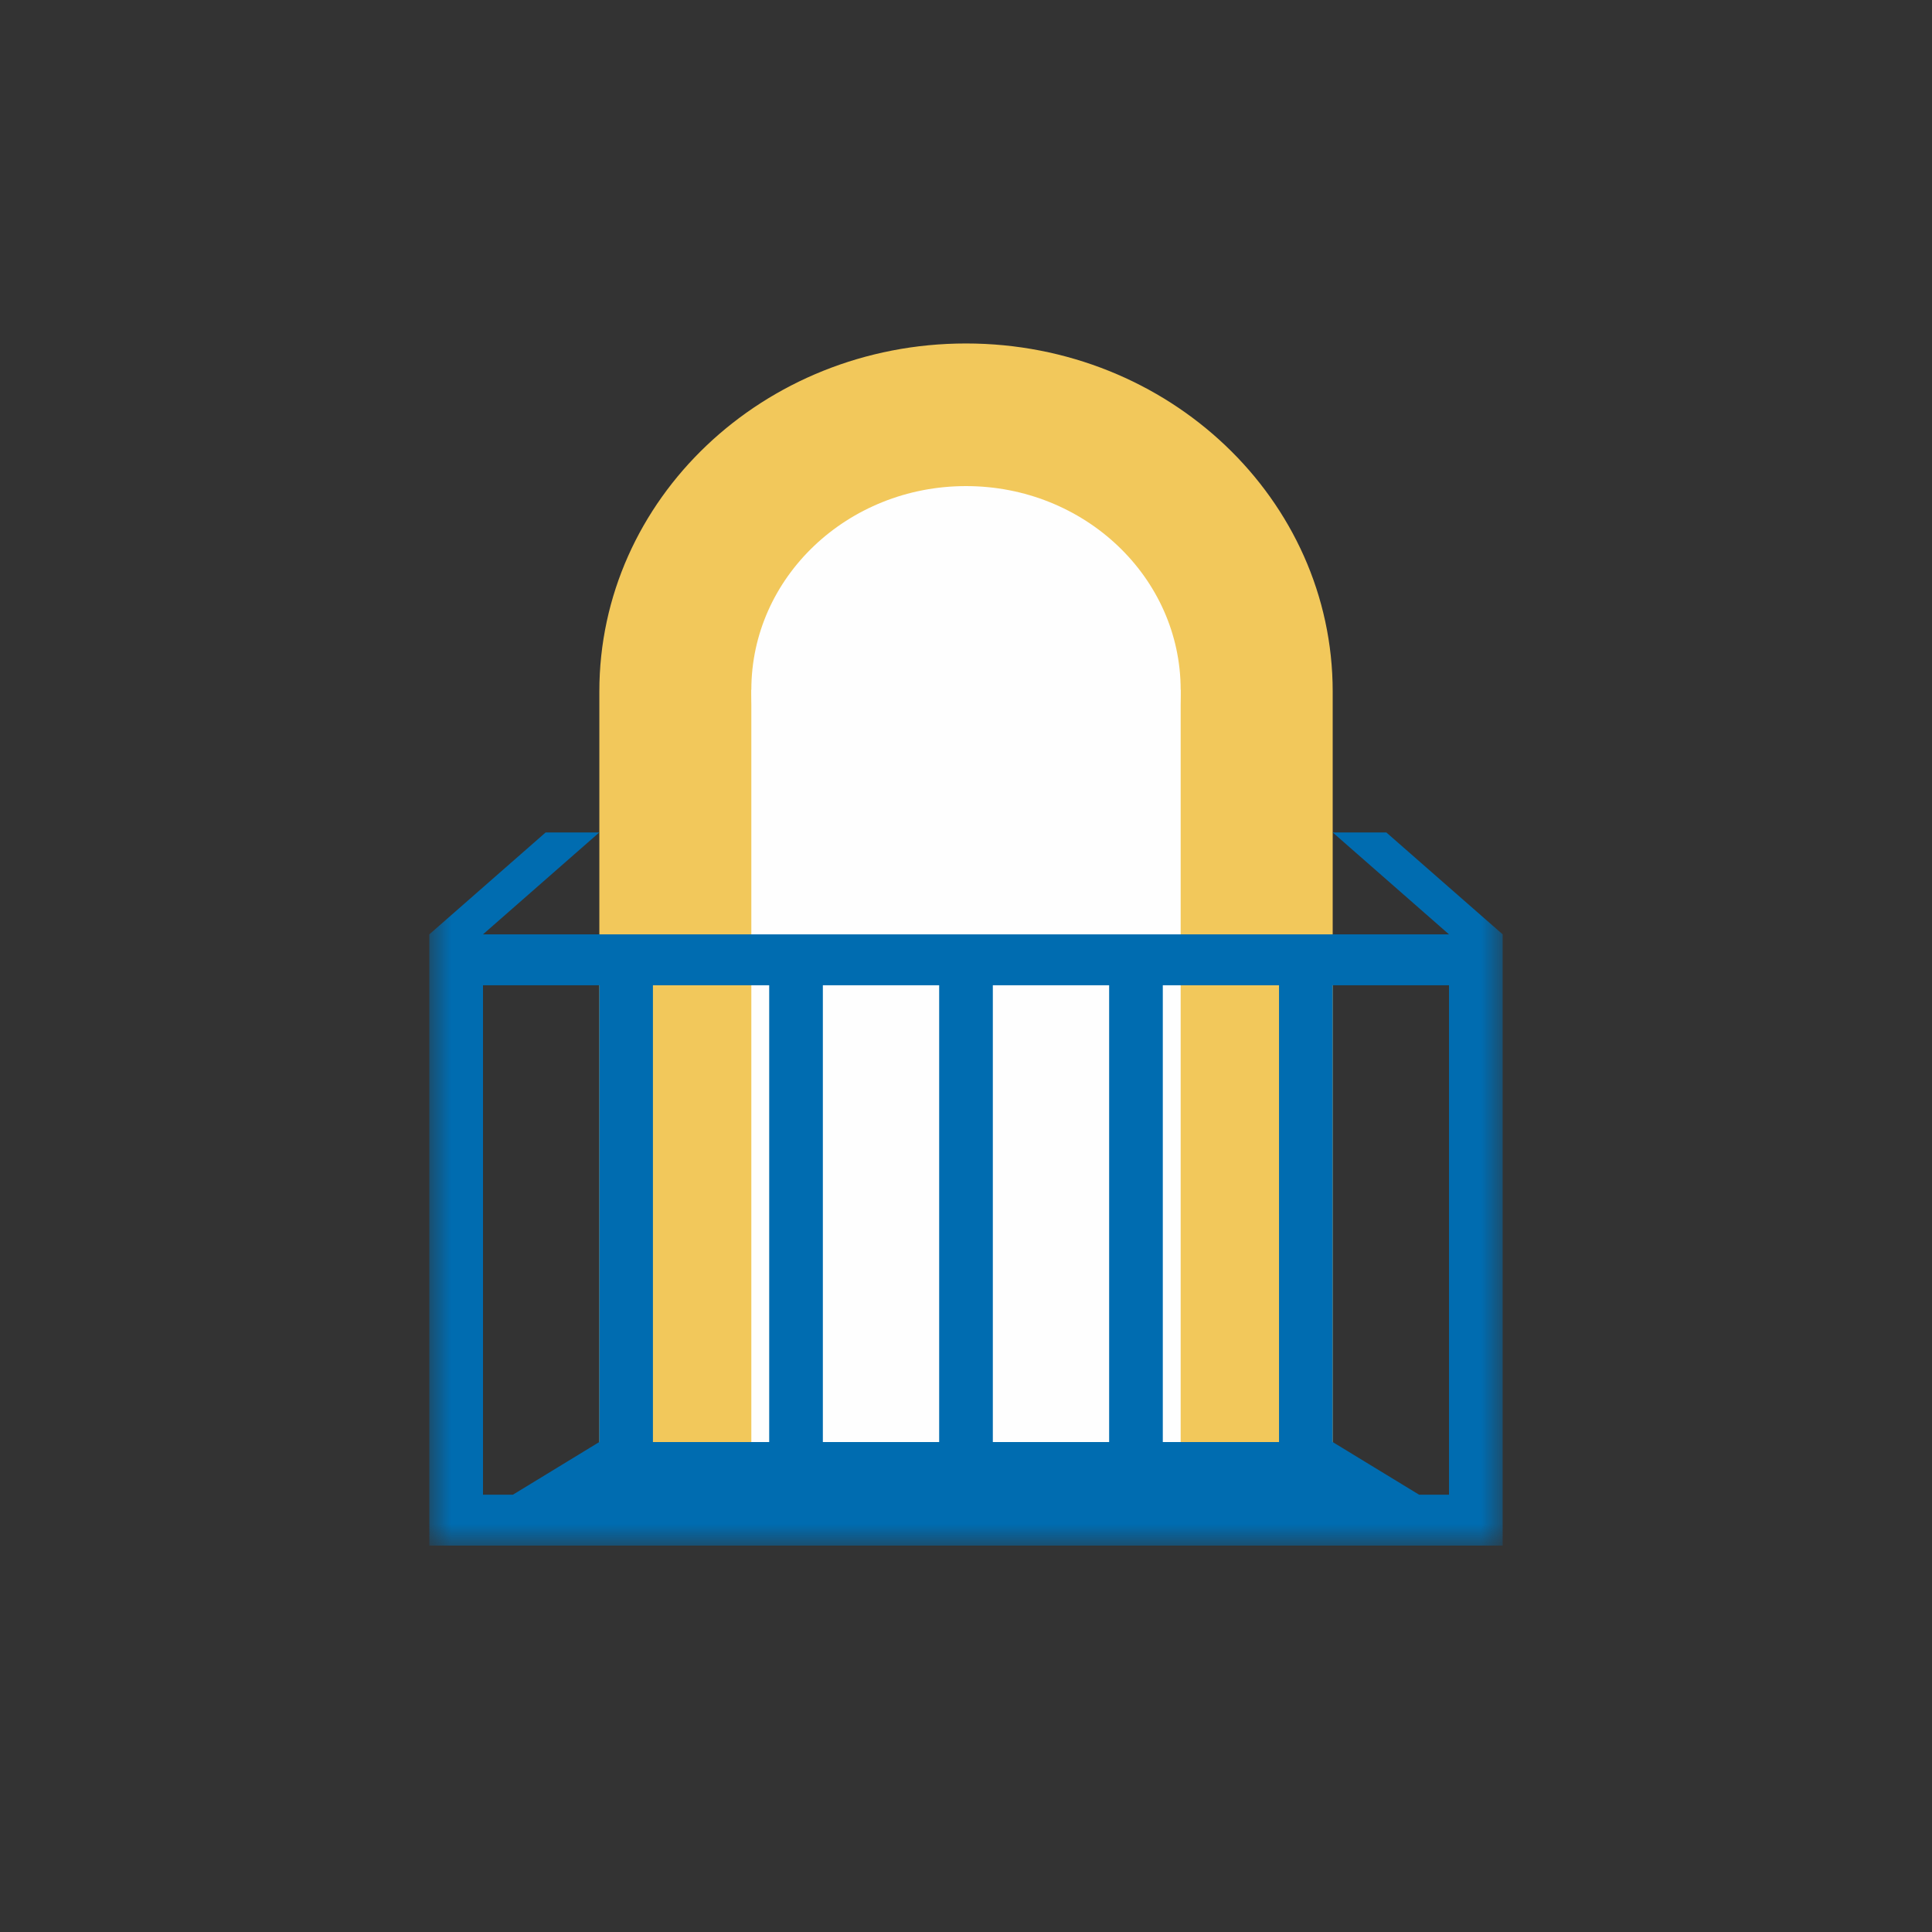 <svg xmlns="http://www.w3.org/2000/svg" xmlns:xlink="http://www.w3.org/1999/xlink" width="45" height="45" viewBox="0 0 45 45">
    <rect x="0" y="0" width="45" height="45" fill="#333333" stroke="none"/>
    <defs>
        <path id="a" d="M0 28h25V0H0z"/>
    </defs>
    <g fill="none" fill-rule="evenodd" transform="translate(10 8)">
        <path fill="#F2C85B" d="M21.041 26.102H3.96V8.107C3.958 3.63 7.781 0 12.5 0s8.541 3.63 8.541 8.107v17.995z"/>
        <path fill="#FEFEFE" d="M17.5 8.068c0 2.62-2.239 4.746-5 4.746s-5-2.125-5-4.746c0-2.621 2.239-4.746 5-4.746s5 2.125 5 4.746"/>
        <mask id="b" fill="#fff">
            <use xlink:href="#a"/>
        </mask>
        <path fill="#FEFEFE" d="M7.5 25.588h10V8.068h-10z" mask="url(#b)"/>
        <path fill="#006CB0" d="M3.958 14.95v10.638l-2.011 1.226H1.25V14.949h2.708zm1.25 10.638h2.708V14.949H5.208v10.639zm3.958 0h2.709V14.949H9.166v10.639zm3.959 0h2.709V14.949h-2.709v10.639zm3.959 0h2.707V14.949h-2.707v10.639zm6.666-10.639v11.865h-.697l-2.012-1.226V14.949h2.709zm-1.459-3.56h-1.25l2.709 2.374H1.25l2.708-2.373h-1.25L0 13.763V28h25V13.763l-2.709-2.373z" mask="url(#b)"/>
    </g>
</svg>
